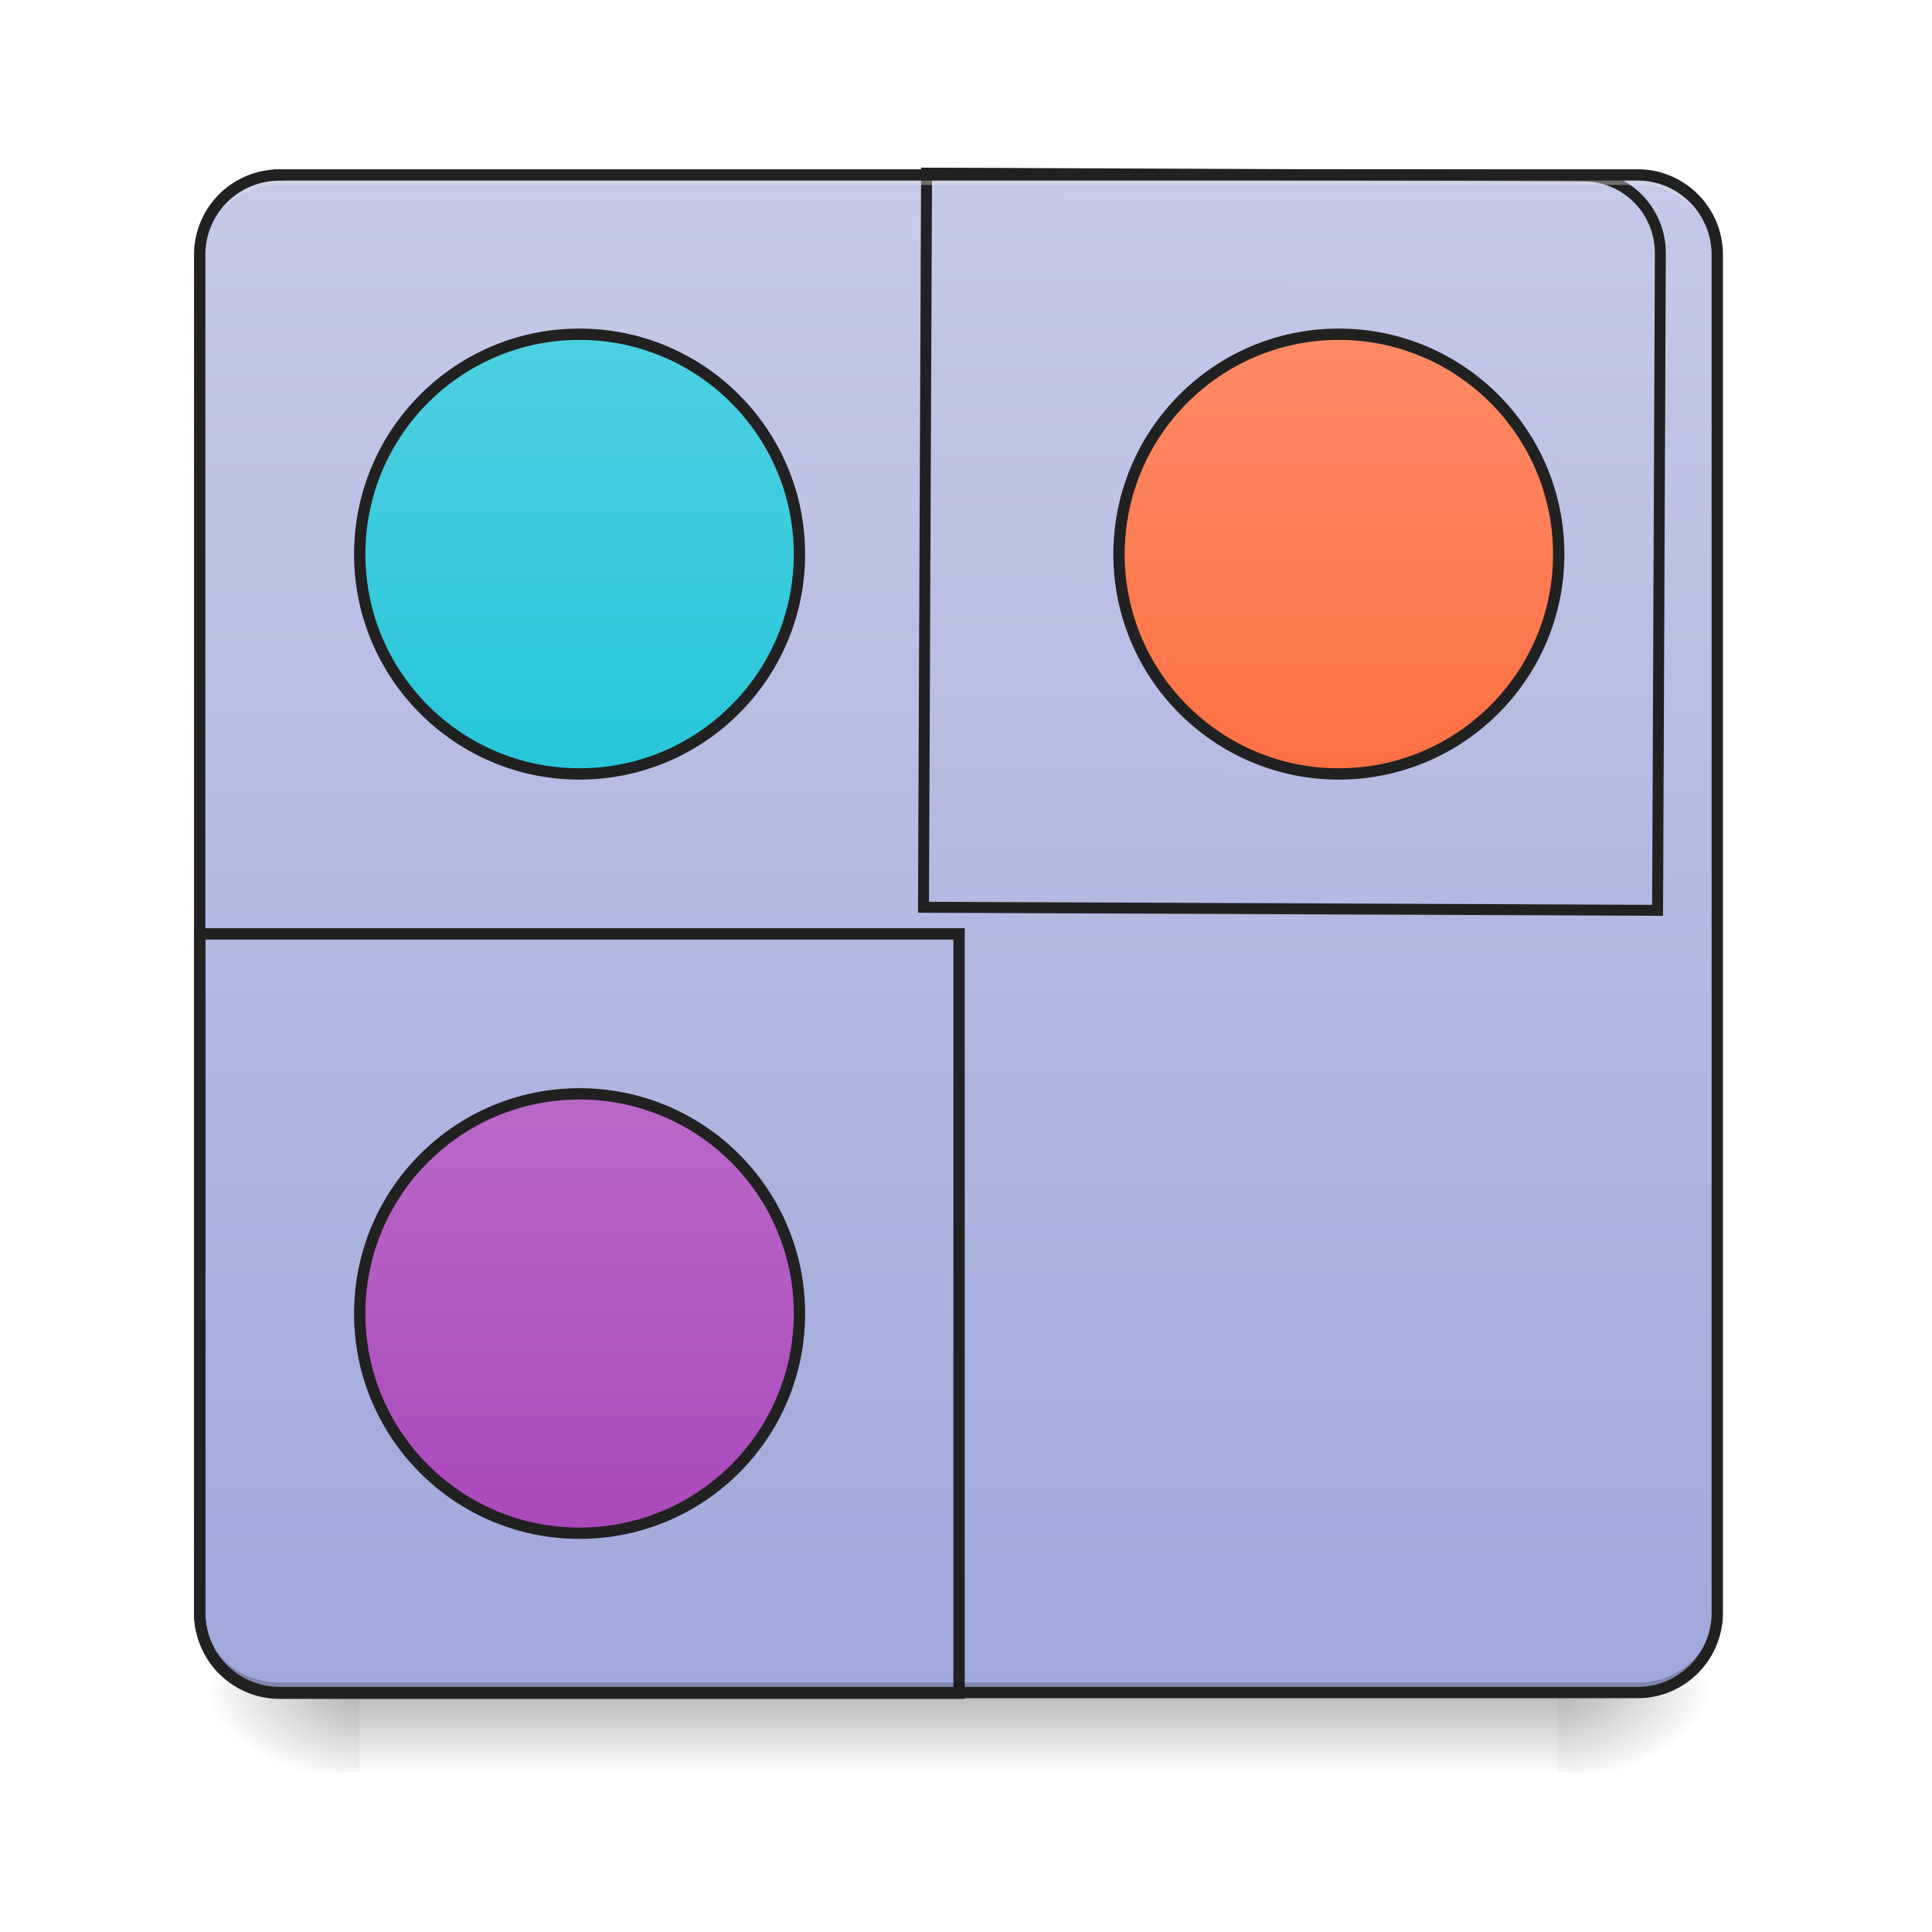 <svg xmlns="http://www.w3.org/2000/svg" width="22pt" height="22pt" viewBox="0 0 22 22"><defs><linearGradient id="a" gradientUnits="userSpaceOnUse" x1="254" y1="233.5" x2="254" y2="254.667" gradientTransform="matrix(.043 0 0 .043 0 9.24)"><stop offset="0" stop-opacity=".275"/><stop offset="1" stop-opacity="0"/></linearGradient><radialGradient id="b" gradientUnits="userSpaceOnUse" cx="450.909" cy="189.579" fx="450.909" fy="189.579" r="21.167" gradientTransform="matrix(0 -.054 -.097 0 35.84 43.722)"><stop offset="0" stop-opacity=".314"/><stop offset=".222" stop-opacity=".275"/><stop offset="1" stop-opacity="0"/></radialGradient><radialGradient id="c" gradientUnits="userSpaceOnUse" cx="450.909" cy="189.579" fx="450.909" fy="189.579" r="21.167" gradientTransform="matrix(0 .054 .097 0 -14.01 -5.175)"><stop offset="0" stop-opacity=".314"/><stop offset=".222" stop-opacity=".275"/><stop offset="1" stop-opacity="0"/></radialGradient><radialGradient id="d" gradientUnits="userSpaceOnUse" cx="450.909" cy="189.579" fx="450.909" fy="189.579" r="21.167" gradientTransform="matrix(0 -.054 .097 0 -14.01 43.722)"><stop offset="0" stop-opacity=".314"/><stop offset=".222" stop-opacity=".275"/><stop offset="1" stop-opacity="0"/></radialGradient><radialGradient id="e" gradientUnits="userSpaceOnUse" cx="450.909" cy="189.579" fx="450.909" fy="189.579" r="21.167" gradientTransform="matrix(0 .054 -.097 0 35.84 -5.175)"><stop offset="0" stop-opacity=".314"/><stop offset=".222" stop-opacity=".275"/><stop offset="1" stop-opacity="0"/></radialGradient><linearGradient id="f" gradientUnits="userSpaceOnUse" x1="169.333" y1="233.5" x2="169.333" y2="-168.667" gradientTransform="matrix(.043 0 0 .043 0 9.24)"><stop offset="0" stop-color="#9fa8da"/><stop offset="1" stop-color="#c5cae9"/></linearGradient><linearGradient id="g" gradientUnits="userSpaceOnUse" x1="169.333" y1="233.5" x2="169.333" y2="-168.667" gradientTransform="matrix(3.78 0 0 3.78 0 812.598)"><stop offset="0" stop-color="#9fa8da"/><stop offset="1" stop-color="#c5cae9"/></linearGradient><linearGradient id="h" gradientUnits="userSpaceOnUse" x1="455.083" y1="-62.834" x2="52.917" y2="-62.834" gradientTransform="rotate(90 221.583 0)"><stop offset="0" stop-color="#9fa8da"/><stop offset="1" stop-color="#c5cae9"/></linearGradient><linearGradient id="i" gradientUnits="userSpaceOnUse" x1="158.75" y1="-9.917" x2="158.75" y2="-126.333"><stop offset="0" stop-color="#26c6da"/><stop offset="1" stop-color="#4dd0e1"/></linearGradient><linearGradient id="j" gradientUnits="userSpaceOnUse" x1="158.75" y1="-9.917" x2="158.75" y2="-126.333" gradientTransform="translate(201.083)"><stop offset="0" stop-color="#ff7043"/><stop offset="1" stop-color="#ff8a65"/></linearGradient><linearGradient id="k" gradientUnits="userSpaceOnUse" x1="158.75" y1="-9.917" x2="158.75" y2="-126.333" gradientTransform="translate(0 201.083)"><stop offset="0" stop-color="#ab47bc"/><stop offset="1" stop-color="#ba68c8"/></linearGradient></defs><path d="M4.094 19.207h13.644v1.008H4.094zm0 0" fill="url(#a)"/><path d="M17.738 19.273h1.817v-.91h-1.817zm0 0" fill="url(#b)"/><path d="M4.094 19.273h-1.82v.91h1.82zm0 0" fill="url(#c)"/><path d="M4.094 19.273h-1.82v-.91h1.82zm0 0" fill="url(#d)"/><path d="M17.738 19.273h1.817v.91h-1.817zm0 0" fill="url(#e)"/><path d="M3.184 1.992h15.464c.5 0 .907.406.907.91v15.461c0 .504-.407.91-.907.91H3.184a.909.909 0 0 1-.91-.91V2.903c0-.505.406-.91.91-.91zm0 0" fill="url(#f)"/><path d="M959.908 175.216v759.956h759.956V255.266c0-44.32-35.386-80.05-79.706-80.05zm0 0" transform="rotate(.24) scale(.011)" fill="url(#g)" stroke-width="11.339" stroke-linecap="round" stroke="#212121"/><path d="M3.184 1.992a.909.909 0 0 0-.91.91v.114c0-.504.406-.91.91-.91h15.464c.504 0 .907.406.907.91v-.114a.905.905 0 0 0-.907-.91zm0 0" fill="#e6e6e6" fill-opacity=".392"/><path d="M52.904 32.43h201.072v201.073H74.084a21.143 21.143 0 0 1-21.18-21.18zm0 0" transform="matrix(.043 0 0 .043 0 9.24)" fill="url(#h)" stroke-width="3" stroke-linecap="round" stroke="#212121"/><path d="M3.184 19.273a.909.909 0 0 1-.91-.91v-.113c0 .504.406.91.91.91h15.464a.905.905 0 0 0 .907-.91v.113c0 .504-.403.91-.907.91zm0 0" fill-opacity=".196"/><path d="M3.184 1.992h15.464c.5 0 .907.406.907.91v15.461c0 .504-.407.91-.907.91H3.184a.909.909 0 0 1-.91-.91V2.903c0-.505.406-.91.91-.91zm0 0" fill="none" stroke-width=".129" stroke-linecap="round" stroke="#212121"/><path d="M153.44-126.372c32.179 0 58.267 26.088 58.267 58.267 0 32.088-26.088 58.176-58.267 58.176-32.088 0-58.176-26.088-58.176-58.176 0-32.179 26.088-58.267 58.176-58.267zm0 0" transform="matrix(.043 0 0 .043 0 9.24)" fill="url(#i)" stroke-width="3" stroke-linecap="round" stroke="#212121"/><path d="M354.512-126.372c32.178 0 58.267 26.088 58.267 58.267 0 32.088-26.089 58.176-58.267 58.176-32.088 0-58.177-26.088-58.177-58.176 0-32.179 26.089-58.267 58.177-58.267zm0 0" transform="matrix(.043 0 0 .043 0 9.24)" fill="url(#j)" stroke-width="3" stroke-linecap="round" stroke="#212121"/><path d="M153.44 74.79c32.179 0 58.267 25.998 58.267 58.177s-26.088 58.176-58.267 58.176c-32.088 0-58.176-25.997-58.176-58.176S121.352 74.79 153.44 74.79zm0 0" transform="matrix(.043 0 0 .043 0 9.24)" fill="url(#k)" stroke-width="3" stroke-linecap="round" stroke="#212121"/></svg>
